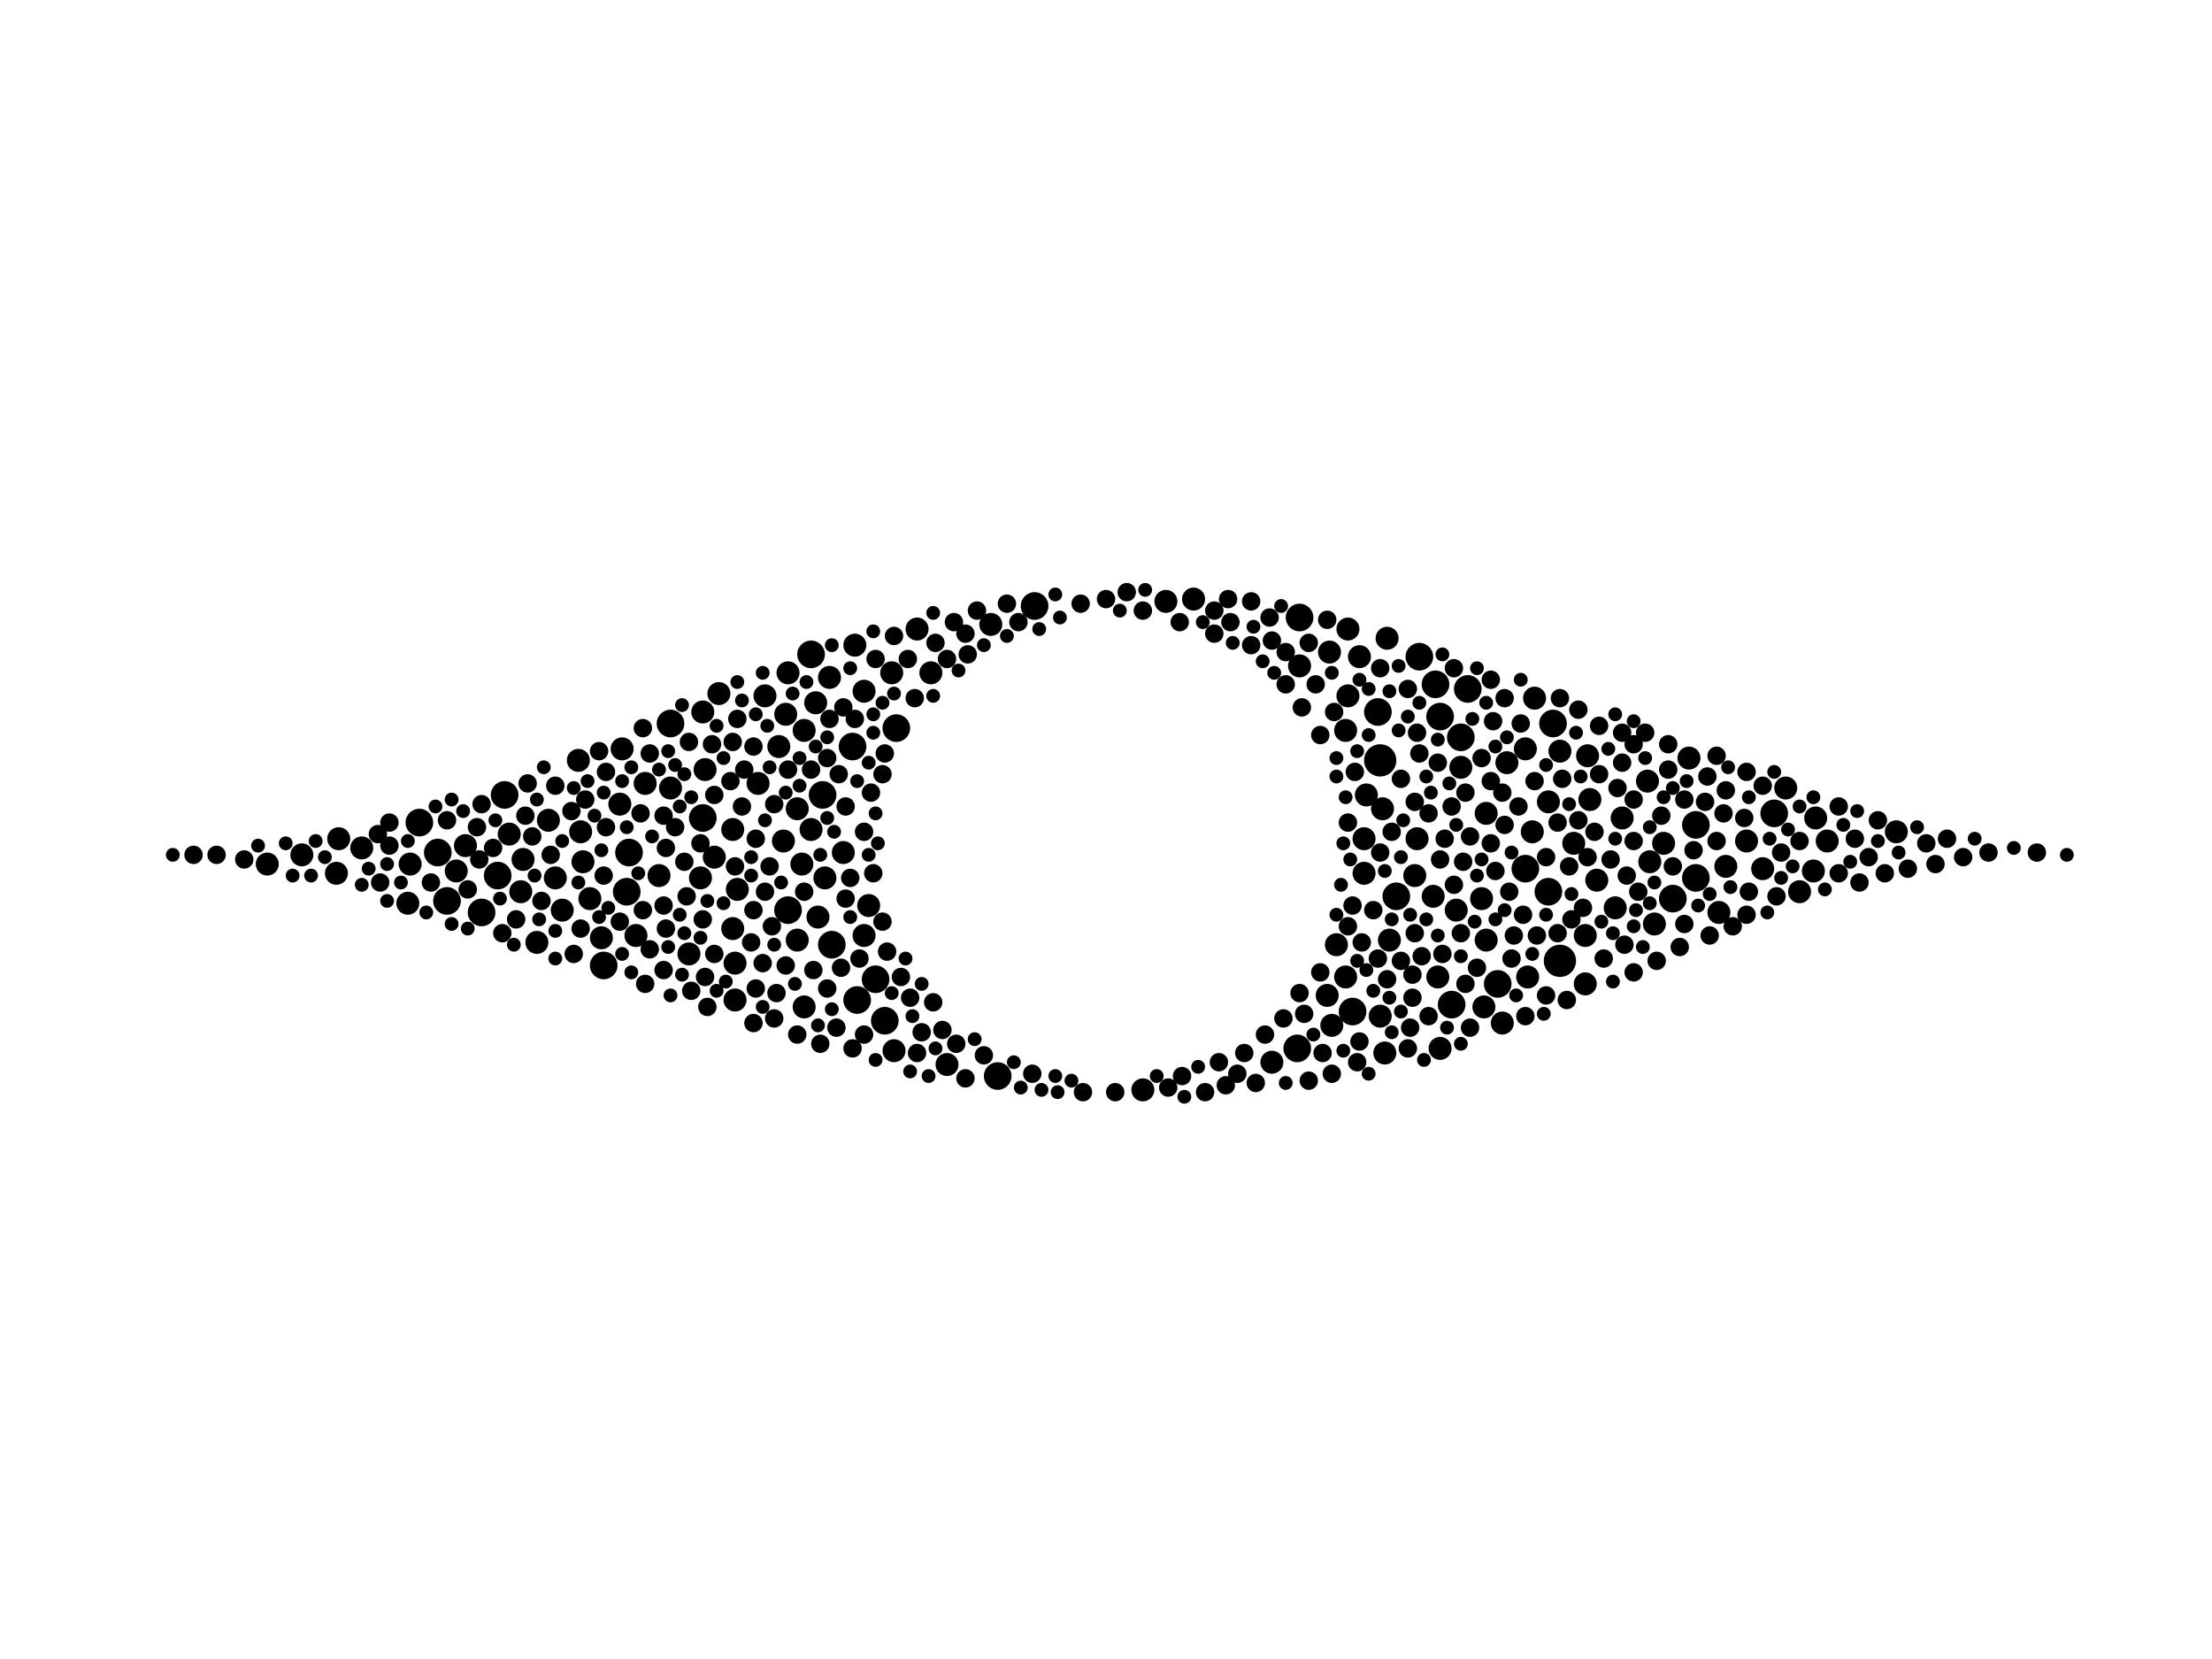 <?xml version="1.0" encoding="utf-8"?>
<svg xmlns="http://www.w3.org/2000/svg"
     xmlns:xlink="http://www.w3.org/1999/xlink" width="1920" height="1440" >

            <defs>
            <style type="text/css"><![CDATA[
circle {stroke: none;}
.c0 {fill: #000000;}
]]></style>
            </defs>
<rect x="0" y="0" width="1920" height="1440" fill="white"/>
<circle cx="1354" cy="834" r="14" class="c0"/>
<circle cx="1198" cy="660" r="14" class="c0"/>
<circle cx="768" cy="886" r="12" class="c0"/>
<circle cx="778" cy="632" r="12" class="c0"/>
<circle cx="1472" cy="762" r="12" class="c0"/>
<circle cx="1540" cy="706" r="12" class="c0"/>
<circle cx="760" cy="850" r="12" class="c0"/>
<circle cx="898" cy="526" r="12" class="c0"/>
<circle cx="546" cy="740" r="12" class="c0"/>
<circle cx="740" cy="648" r="12" class="c0"/>
<circle cx="744" cy="868" r="12" class="c0"/>
<circle cx="388" cy="782" r="12" class="c0"/>
<circle cx="866" cy="934" r="12" class="c0"/>
<circle cx="438" cy="690" r="12" class="c0"/>
<circle cx="1300" cy="854" r="12" class="c0"/>
<circle cx="714" cy="690" r="12" class="c0"/>
<circle cx="1174" cy="878" r="12" class="c0"/>
<circle cx="544" cy="774" r="12" class="c0"/>
<circle cx="1212" cy="778" r="12" class="c0"/>
<circle cx="1274" cy="598" r="12" class="c0"/>
<circle cx="1344" cy="774" r="12" class="c0"/>
<circle cx="1348" cy="628" r="12" class="c0"/>
<circle cx="704" cy="568" r="12" class="c0"/>
<circle cx="582" cy="628" r="12" class="c0"/>
<circle cx="1126" cy="910" r="12" class="c0"/>
<circle cx="722" cy="820" r="12" class="c0"/>
<circle cx="524" cy="838" r="12" class="c0"/>
<circle cx="1268" cy="640" r="12" class="c0"/>
<circle cx="610" cy="710" r="12" class="c0"/>
<circle cx="1246" cy="594" r="12" class="c0"/>
<circle cx="1232" cy="570" r="12" class="c0"/>
<circle cx="380" cy="740" r="12" class="c0"/>
<circle cx="684" cy="790" r="12" class="c0"/>
<circle cx="1452" cy="780" r="12" class="c0"/>
<circle cx="364" cy="714" r="12" class="c0"/>
<circle cx="1196" cy="618" r="12" class="c0"/>
<circle cx="1472" cy="716" r="12" class="c0"/>
<circle cx="1260" cy="872" r="12" class="c0"/>
<circle cx="418" cy="792" r="12" class="c0"/>
<circle cx="1250" cy="622" r="12" class="c0"/>
<circle cx="432" cy="760" r="12" class="c0"/>
<circle cx="1128" cy="536" r="12" class="c0"/>
<circle cx="1324" cy="754" r="12" class="c0"/>
<circle cx="638" cy="836" r="10" class="c0"/>
<circle cx="1498" cy="752" r="10" class="c0"/>
<circle cx="698" cy="634" r="10" class="c0"/>
<circle cx="774" cy="584" r="10" class="c0"/>
<circle cx="1104" cy="922" r="10" class="c0"/>
<circle cx="1432" cy="748" r="10" class="c0"/>
<circle cx="1576" cy="710" r="10" class="c0"/>
<circle cx="1324" cy="650" r="10" class="c0"/>
<circle cx="692" cy="816" r="10" class="c0"/>
<circle cx="582" cy="684" r="10" class="c0"/>
<circle cx="860" cy="542" r="10" class="c0"/>
<circle cx="1492" cy="792" r="10" class="c0"/>
<circle cx="404" cy="734" r="10" class="c0"/>
<circle cx="1378" cy="656" r="10" class="c0"/>
<circle cx="684" cy="584" r="10" class="c0"/>
<circle cx="1202" cy="914" r="10" class="c0"/>
<circle cx="680" cy="730" r="10" class="c0"/>
<circle cx="620" cy="744" r="10" class="c0"/>
<circle cx="776" cy="912" r="10" class="c0"/>
<circle cx="1168" cy="634" r="10" class="c0"/>
<circle cx="1286" cy="780" r="10" class="c0"/>
<circle cx="502" cy="660" r="10" class="c0"/>
<circle cx="1244" cy="778" r="10" class="c0"/>
<circle cx="1200" cy="702" r="10" class="c0"/>
<circle cx="452" cy="774" r="10" class="c0"/>
<circle cx="610" cy="618" r="10" class="c0"/>
<circle cx="608" cy="762" r="10" class="c0"/>
<circle cx="992" cy="946" r="10" class="c0"/>
<circle cx="572" cy="760" r="10" class="c0"/>
<circle cx="1228" cy="760" r="10" class="c0"/>
<circle cx="354" cy="784" r="10" class="c0"/>
<circle cx="538" cy="698" r="10" class="c0"/>
<circle cx="1386" cy="764" r="10" class="c0"/>
<circle cx="1128" cy="578" r="10" class="c0"/>
<circle cx="664" cy="604" r="10" class="c0"/>
<circle cx="1184" cy="758" r="10" class="c0"/>
<circle cx="1408" cy="710" r="10" class="c0"/>
<circle cx="1288" cy="874" r="10" class="c0"/>
<circle cx="1304" cy="888" r="10" class="c0"/>
<circle cx="1180" cy="570" r="10" class="c0"/>
<circle cx="1250" cy="910" r="10" class="c0"/>
<circle cx="710" cy="796" r="10" class="c0"/>
<circle cx="506" cy="748" r="10" class="c0"/>
<circle cx="720" cy="588" r="10" class="c0"/>
<circle cx="552" cy="812" r="10" class="c0"/>
<circle cx="1330" cy="722" r="10" class="c0"/>
<circle cx="636" cy="806" r="10" class="c0"/>
<circle cx="504" cy="722" r="10" class="c0"/>
<circle cx="560" cy="680" r="10" class="c0"/>
<circle cx="1376" cy="854" r="10" class="c0"/>
<circle cx="1036" cy="520" r="10" class="c0"/>
<circle cx="624" cy="602" r="10" class="c0"/>
<circle cx="1326" cy="848" r="10" class="c0"/>
<circle cx="612" cy="668" r="10" class="c0"/>
<circle cx="822" cy="924" r="10" class="c0"/>
<circle cx="1170" cy="546" r="10" class="c0"/>
<circle cx="1562" cy="774" r="10" class="c0"/>
<circle cx="708" cy="610" r="10" class="c0"/>
<circle cx="1268" cy="666" r="10" class="c0"/>
<circle cx="1332" cy="606" r="10" class="c0"/>
<circle cx="476" cy="712" r="10" class="c0"/>
<circle cx="314" cy="736" r="10" class="c0"/>
<circle cx="482" cy="762" r="10" class="c0"/>
<circle cx="658" cy="680" r="10" class="c0"/>
<circle cx="1646" cy="722" r="10" class="c0"/>
<circle cx="1344" cy="696" r="10" class="c0"/>
<circle cx="1248" cy="848" r="10" class="c0"/>
<circle cx="1366" cy="732" r="10" class="c0"/>
<circle cx="522" cy="814" r="10" class="c0"/>
<circle cx="1574" cy="756" r="10" class="c0"/>
<circle cx="488" cy="790" r="10" class="c0"/>
<circle cx="1466" cy="658" r="10" class="c0"/>
<circle cx="466" cy="818" r="10" class="c0"/>
<circle cx="262" cy="742" r="10" class="c0"/>
<circle cx="294" cy="728" r="10" class="c0"/>
<circle cx="1436" cy="802" r="10" class="c0"/>
<circle cx="1290" cy="816" r="10" class="c0"/>
<circle cx="750" cy="600" r="10" class="c0"/>
<circle cx="1168" cy="848" r="10" class="c0"/>
<circle cx="636" cy="720" r="10" class="c0"/>
<circle cx="1376" cy="812" r="10" class="c0"/>
<circle cx="1264" cy="790" r="10" class="c0"/>
<circle cx="1170" cy="604" r="10" class="c0"/>
<circle cx="598" cy="828" r="10" class="c0"/>
<circle cx="1444" cy="732" r="10" class="c0"/>
<circle cx="808" cy="584" r="10" class="c0"/>
<circle cx="754" cy="786" r="10" class="c0"/>
<circle cx="356" cy="750" r="10" class="c0"/>
<circle cx="1402" cy="788" r="10" class="c0"/>
<circle cx="292" cy="758" r="10" class="c0"/>
<circle cx="1516" cy="730" r="10" class="c0"/>
<circle cx="1230" cy="728" r="10" class="c0"/>
<circle cx="1012" cy="522" r="10" class="c0"/>
<circle cx="1586" cy="730" r="10" class="c0"/>
<circle cx="676" cy="648" r="10" class="c0"/>
<circle cx="396" cy="756" r="10" class="c0"/>
<circle cx="1156" cy="890" r="10" class="c0"/>
<circle cx="1206" cy="816" r="10" class="c0"/>
<circle cx="1160" cy="820" r="10" class="c0"/>
<circle cx="742" cy="560" r="10" class="c0"/>
<circle cx="454" cy="746" r="10" class="c0"/>
<circle cx="1550" cy="684" r="10" class="c0"/>
<circle cx="796" cy="546" r="10" class="c0"/>
<circle cx="1198" cy="882" r="10" class="c0"/>
<circle cx="512" cy="780" r="10" class="c0"/>
<circle cx="698" cy="874" r="10" class="c0"/>
<circle cx="1154" cy="566" r="10" class="c0"/>
<circle cx="704" cy="720" r="10" class="c0"/>
<circle cx="232" cy="750" r="10" class="c0"/>
<circle cx="638" cy="868" r="10" class="c0"/>
<circle cx="750" cy="812" r="10" class="c0"/>
<circle cx="692" cy="702" r="10" class="c0"/>
<circle cx="1380" cy="694" r="10" class="c0"/>
<circle cx="1184" cy="728" r="10" class="c0"/>
<circle cx="640" cy="772" r="10" class="c0"/>
<circle cx="1530" cy="754" r="10" class="c0"/>
<circle cx="442" cy="724" r="10" class="c0"/>
<circle cx="540" cy="650" r="10" class="c0"/>
<circle cx="1308" cy="662" r="10" class="c0"/>
<circle cx="1354" cy="652" r="10" class="c0"/>
<circle cx="732" cy="740" r="10" class="c0"/>
<circle cx="1152" cy="864" r="10" class="c0"/>
<circle cx="716" cy="762" r="10" class="c0"/>
<circle cx="1290" cy="706" r="10" class="c0"/>
<circle cx="1430" cy="678" r="10" class="c0"/>
<circle cx="1186" cy="690" r="10" class="c0"/>
<circle cx="696" cy="750" r="10" class="c0"/>
<circle cx="1204" cy="554" r="10" class="c0"/>
<circle cx="682" cy="620" r="10" class="c0"/>
<circle cx="576" cy="842" r="8" class="c0"/>
<circle cx="620" cy="690" r="8" class="c0"/>
<circle cx="1024" cy="540" r="8" class="c0"/>
<circle cx="1438" cy="834" r="8" class="c0"/>
<circle cx="718" cy="658" r="8" class="c0"/>
<circle cx="734" cy="780" r="8" class="c0"/>
<circle cx="684" cy="668" r="8" class="c0"/>
<circle cx="1596" cy="700" r="8" class="c0"/>
<circle cx="1410" cy="820" r="8" class="c0"/>
<circle cx="674" cy="862" r="8" class="c0"/>
<circle cx="636" cy="644" r="8" class="c0"/>
<circle cx="620" cy="828" r="8" class="c0"/>
<circle cx="1354" cy="606" r="8" class="c0"/>
<circle cx="1418" cy="844" r="8" class="c0"/>
<circle cx="1260" cy="700" r="8" class="c0"/>
<circle cx="458" cy="680" r="8" class="c0"/>
<circle cx="726" cy="892" r="8" class="c0"/>
<circle cx="1098" cy="898" r="8" class="c0"/>
<circle cx="1318" cy="700" r="8" class="c0"/>
<circle cx="1270" cy="748" r="8" class="c0"/>
<circle cx="1142" cy="594" r="8" class="c0"/>
<circle cx="796" cy="914" r="8" class="c0"/>
<circle cx="940" cy="948" r="8" class="c0"/>
<circle cx="478" cy="742" r="8" class="c0"/>
<circle cx="740" cy="910" r="8" class="c0"/>
<circle cx="1228" cy="696" r="8" class="c0"/>
<circle cx="614" cy="874" r="8" class="c0"/>
<circle cx="1484" cy="812" r="8" class="c0"/>
<circle cx="718" cy="858" r="8" class="c0"/>
<circle cx="760" cy="572" r="8" class="c0"/>
<circle cx="1208" cy="722" r="8" class="c0"/>
<circle cx="1176" cy="670" r="8" class="c0"/>
<circle cx="822" cy="572" r="8" class="c0"/>
<circle cx="168" cy="742" r="8" class="c0"/>
<circle cx="330" cy="766" r="8" class="c0"/>
<circle cx="978" cy="514" r="8" class="c0"/>
<circle cx="812" cy="558" r="8" class="c0"/>
<circle cx="1146" cy="638" r="8" class="c0"/>
<circle cx="1306" cy="606" r="8" class="c0"/>
<circle cx="1054" cy="530" r="8" class="c0"/>
<circle cx="1516" cy="670" r="8" class="c0"/>
<circle cx="768" cy="654" r="8" class="c0"/>
<circle cx="652" cy="818" r="8" class="c0"/>
<circle cx="578" cy="806" r="8" class="c0"/>
<circle cx="1482" cy="674" r="8" class="c0"/>
<circle cx="610" cy="798" r="8" class="c0"/>
<circle cx="482" cy="682" r="8" class="c0"/>
<circle cx="756" cy="688" r="8" class="c0"/>
<circle cx="406" cy="772" r="8" class="c0"/>
<circle cx="560" cy="854" r="8" class="c0"/>
<circle cx="672" cy="884" r="8" class="c0"/>
<circle cx="750" cy="722" r="8" class="c0"/>
<circle cx="1228" cy="810" r="8" class="c0"/>
<circle cx="1384" cy="722" r="8" class="c0"/>
<circle cx="644" cy="700" r="8" class="c0"/>
<circle cx="338" cy="734" r="8" class="c0"/>
<circle cx="1726" cy="740" r="8" class="c0"/>
<circle cx="1204" cy="850" r="8" class="c0"/>
<circle cx="1622" cy="744" r="8" class="c0"/>
<circle cx="1156" cy="932" r="8" class="c0"/>
<circle cx="598" cy="644" r="8" class="c0"/>
<circle cx="1128" cy="862" r="8" class="c0"/>
<circle cx="1248" cy="662" r="8" class="c0"/>
<circle cx="968" cy="948" r="8" class="c0"/>
<circle cx="1442" cy="708" r="8" class="c0"/>
<circle cx="1704" cy="744" r="8" class="c0"/>
<circle cx="576" cy="708" r="8" class="c0"/>
<circle cx="526" cy="718" r="8" class="c0"/>
<circle cx="1388" cy="630" r="8" class="c0"/>
<circle cx="1066" cy="520" r="8" class="c0"/>
<circle cx="1272" cy="688" r="8" class="c0"/>
<circle cx="1480" cy="696" r="8" class="c0"/>
<circle cx="730" cy="840" r="8" class="c0"/>
<circle cx="1136" cy="558" r="8" class="c0"/>
<circle cx="1310" cy="774" r="8" class="c0"/>
<circle cx="1334" cy="812" r="8" class="c0"/>
<circle cx="1342" cy="864" r="8" class="c0"/>
<circle cx="758" cy="758" r="8" class="c0"/>
<circle cx="600" cy="860" r="8" class="c0"/>
<circle cx="1322" cy="794" r="8" class="c0"/>
<circle cx="1014" cy="944" r="8" class="c0"/>
<circle cx="896" cy="932" r="8" class="c0"/>
<circle cx="388" cy="712" r="8" class="c0"/>
<circle cx="828" cy="540" r="8" class="c0"/>
<circle cx="1104" cy="556" r="8" class="c0"/>
<circle cx="1596" cy="758" r="8" class="c0"/>
<circle cx="1530" cy="682" r="8" class="c0"/>
<circle cx="1182" cy="818" r="8" class="c0"/>
<circle cx="374" cy="766" r="8" class="c0"/>
<circle cx="1296" cy="626" r="8" class="c0"/>
<circle cx="1252" cy="828" r="8" class="c0"/>
<circle cx="682" cy="838" r="8" class="c0"/>
<circle cx="1240" cy="706" r="8" class="c0"/>
<circle cx="1428" cy="636" r="8" class="c0"/>
<circle cx="638" cy="752" r="8" class="c0"/>
<circle cx="1180" cy="904" r="8" class="c0"/>
<circle cx="1496" cy="706" r="8" class="c0"/>
<circle cx="1516" cy="794" r="8" class="c0"/>
<circle cx="1610" cy="728" r="8" class="c0"/>
<circle cx="1418" cy="694" r="8" class="c0"/>
<circle cx="448" cy="798" r="8" class="c0"/>
<circle cx="654" cy="888" r="8" class="c0"/>
<circle cx="800" cy="896" r="8" class="c0"/>
<circle cx="558" cy="790" r="8" class="c0"/>
<circle cx="938" cy="524" r="8" class="c0"/>
<circle cx="1546" cy="740" r="8" class="c0"/>
<circle cx="1086" cy="522" r="8" class="c0"/>
<circle cx="1422" cy="774" r="8" class="c0"/>
<circle cx="1046" cy="948" r="8" class="c0"/>
<circle cx="1074" cy="932" r="8" class="c0"/>
<circle cx="1174" cy="786" r="8" class="c0"/>
<circle cx="1232" cy="654" r="8" class="c0"/>
<circle cx="1240" cy="882" r="8" class="c0"/>
<circle cx="1226" cy="866" r="8" class="c0"/>
<circle cx="1452" cy="752" r="8" class="c0"/>
<circle cx="1294" cy="732" r="8" class="c0"/>
<circle cx="1636" cy="758" r="8" class="c0"/>
<circle cx="1250" cy="746" r="8" class="c0"/>
<circle cx="1490" cy="656" r="8" class="c0"/>
<circle cx="1352" cy="810" r="8" class="c0"/>
<circle cx="794" cy="606" r="8" class="c0"/>
<circle cx="720" cy="624" r="8" class="c0"/>
<circle cx="838" cy="936" r="8" class="c0"/>
<circle cx="1332" cy="678" r="8" class="c0"/>
<circle cx="662" cy="836" r="8" class="c0"/>
<circle cx="508" cy="694" r="8" class="c0"/>
<circle cx="594" cy="748" r="8" class="c0"/>
<circle cx="1448" cy="646" r="8" class="c0"/>
<circle cx="1230" cy="636" r="8" class="c0"/>
<circle cx="640" cy="624" r="8" class="c0"/>
<circle cx="564" cy="654" r="8" class="c0"/>
<circle cx="1170" cy="804" r="8" class="c0"/>
<circle cx="526" cy="670" r="8" class="c0"/>
<circle cx="498" cy="828" r="8" class="c0"/>
<circle cx="1462" cy="802" r="8" class="c0"/>
<circle cx="1514" cy="710" r="8" class="c0"/>
<circle cx="960" cy="520" r="8" class="c0"/>
<circle cx="1672" cy="732" r="8" class="c0"/>
<circle cx="1408" cy="662" r="8" class="c0"/>
<circle cx="706" cy="842" r="8" class="c0"/>
<circle cx="1054" cy="550" r="8" class="c0"/>
<circle cx="728" cy="672" r="8" class="c0"/>
<circle cx="840" cy="568" r="8" class="c0"/>
<circle cx="578" cy="736" r="8" class="c0"/>
<circle cx="1276" cy="892" r="8" class="c0"/>
<circle cx="810" cy="870" r="8" class="c0"/>
<circle cx="1058" cy="922" r="8" class="c0"/>
<circle cx="776" cy="552" r="8" class="c0"/>
<circle cx="1364" cy="798" r="8" class="c0"/>
<circle cx="1148" cy="914" r="8" class="c0"/>
<circle cx="1378" cy="744" r="8" class="c0"/>
<circle cx="1234" cy="830" r="8" class="c0"/>
<circle cx="734" cy="700" r="8" class="c0"/>
<circle cx="1690" cy="728" r="8" class="c0"/>
<circle cx="1412" cy="760" r="8" class="c0"/>
<circle cx="770" cy="826" r="8" class="c0"/>
<circle cx="704" cy="668" r="8" class="c0"/>
<circle cx="1298" cy="756" r="8" class="c0"/>
<circle cx="1498" cy="686" r="8" class="c0"/>
<circle cx="1518" cy="774" r="8" class="c0"/>
<circle cx="1320" cy="628" r="8" class="c0"/>
<circle cx="576" cy="786" r="8" class="c0"/>
<circle cx="470" cy="782" r="8" class="c0"/>
<circle cx="1130" cy="614" r="8" class="c0"/>
<circle cx="742" cy="624" r="8" class="c0"/>
<circle cx="1306" cy="716" r="8" class="c0"/>
<circle cx="612" cy="848" r="8" class="c0"/>
<circle cx="1462" cy="694" r="8" class="c0"/>
<circle cx="654" cy="790" r="8" class="c0"/>
<circle cx="712" cy="906" r="8" class="c0"/>
<circle cx="1282" cy="840" r="8" class="c0"/>
<circle cx="212" cy="746" r="8" class="c0"/>
<circle cx="1630" cy="712" r="8" class="c0"/>
<circle cx="1276" cy="726" r="8" class="c0"/>
<circle cx="746" cy="832" r="8" class="c0"/>
<circle cx="766" cy="672" r="8" class="c0"/>
<circle cx="1388" cy="672" r="8" class="c0"/>
<circle cx="750" cy="898" r="8" class="c0"/>
<circle cx="1392" cy="832" r="8" class="c0"/>
<circle cx="1222" cy="598" r="8" class="c0"/>
<circle cx="656" cy="858" r="8" class="c0"/>
<circle cx="1342" cy="744" r="8" class="c0"/>
<circle cx="1026" cy="934" r="8" class="c0"/>
<circle cx="1614" cy="766" r="8" class="c0"/>
<circle cx="1398" cy="746" r="8" class="c0"/>
<circle cx="1324" cy="882" r="8" class="c0"/>
<circle cx="1170" cy="714" r="8" class="c0"/>
<circle cx="1418" cy="730" r="8" class="c0"/>
<circle cx="1370" cy="616" r="8" class="c0"/>
<circle cx="1294" cy="590" r="8" class="c0"/>
<circle cx="1152" cy="538" r="8" class="c0"/>
<circle cx="782" cy="848" r="8" class="c0"/>
<circle cx="564" cy="824" r="8" class="c0"/>
<circle cx="1294" cy="678" r="8" class="c0"/>
<circle cx="1146" cy="844" r="8" class="c0"/>
<circle cx="1198" cy="580" r="8" class="c0"/>
<circle cx="668" cy="752" r="8" class="c0"/>
<circle cx="504" cy="806" r="8" class="c0"/>
<circle cx="1542" cy="778" r="8" class="c0"/>
<circle cx="1504" cy="804" r="8" class="c0"/>
<circle cx="788" cy="572" r="8" class="c0"/>
<circle cx="1080" cy="914" r="8" class="c0"/>
<circle cx="1470" cy="738" r="8" class="c0"/>
<circle cx="414" cy="718" r="8" class="c0"/>
<circle cx="1196" cy="832" r="8" class="c0"/>
<circle cx="496" cy="704" r="8" class="c0"/>
<circle cx="1490" cy="730" r="8" class="c0"/>
<circle cx="790" cy="866" r="8" class="c0"/>
<circle cx="672" cy="698" r="8" class="c0"/>
<circle cx="1198" cy="740" r="8" class="c0"/>
<circle cx="1374" cy="788" r="8" class="c0"/>
<circle cx="634" cy="678" r="8" class="c0"/>
<circle cx="1090" cy="940" r="8" class="c0"/>
<circle cx="1286" cy="658" r="8" class="c0"/>
<circle cx="656" cy="728" r="8" class="c0"/>
<circle cx="1656" cy="754" r="8" class="c0"/>
<circle cx="1136" cy="938" r="8" class="c0"/>
<circle cx="1356" cy="676" r="8" class="c0"/>
<circle cx="1448" cy="668" r="8" class="c0"/>
<circle cx="1352" cy="714" r="8" class="c0"/>
<circle cx="428" cy="736" r="8" class="c0"/>
<circle cx="1408" cy="636" r="8" class="c0"/>
<circle cx="1222" cy="910" r="8" class="c0"/>
<circle cx="1362" cy="752" r="8" class="c0"/>
<circle cx="1068" cy="540" r="8" class="c0"/>
<circle cx="418" cy="698" r="8" class="c0"/>
<circle cx="766" cy="800" r="8" class="c0"/>
<circle cx="538" cy="800" r="8" class="c0"/>
<circle cx="586" cy="718" r="8" class="c0"/>
<circle cx="608" cy="732" r="8" class="c0"/>
<circle cx="596" cy="778" r="8" class="c0"/>
<circle cx="1404" cy="684" r="8" class="c0"/>
<circle cx="1216" cy="676" r="8" class="c0"/>
<circle cx="1312" cy="832" r="8" class="c0"/>
<circle cx="1178" cy="922" r="8" class="c0"/>
<circle cx="1314" cy="812" r="8" class="c0"/>
<circle cx="854" cy="916" r="8" class="c0"/>
<circle cx="1224" cy="892" r="8" class="c0"/>
<circle cx="1216" cy="834" r="8" class="c0"/>
<circle cx="732" cy="614" r="8" class="c0"/>
<circle cx="1562" cy="730" r="8" class="c0"/>
<circle cx="618" cy="646" r="8" class="c0"/>
<circle cx="818" cy="894" r="8" class="c0"/>
<circle cx="838" cy="550" r="8" class="c0"/>
<circle cx="1418" cy="646" r="8" class="c0"/>
<circle cx="1086" cy="560" r="8" class="c0"/>
<circle cx="416" cy="746" r="8" class="c0"/>
<circle cx="1102" cy="536" r="8" class="c0"/>
<circle cx="874" cy="524" r="8" class="c0"/>
<circle cx="670" cy="804" r="8" class="c0"/>
<circle cx="738" cy="762" r="8" class="c0"/>
<circle cx="1262" cy="580" r="8" class="c0"/>
<circle cx="654" cy="648" r="8" class="c0"/>
<circle cx="1458" cy="822" r="8" class="c0"/>
<circle cx="692" cy="898" r="8" class="c0"/>
<circle cx="1254" cy="728" r="8" class="c0"/>
<circle cx="1768" cy="740" r="8" class="c0"/>
<circle cx="646" cy="668" r="8" class="c0"/>
<circle cx="524" cy="760" r="8" class="c0"/>
<circle cx="1158" cy="618" r="8" class="c0"/>
<circle cx="1262" cy="768" r="8" class="c0"/>
<circle cx="188" cy="742" r="8" class="c0"/>
<circle cx="462" cy="726" r="8" class="c0"/>
<circle cx="1064" cy="942" r="8" class="c0"/>
<circle cx="1680" cy="750" r="8" class="c0"/>
<circle cx="1226" cy="846" r="8" class="c0"/>
<circle cx="830" cy="906" r="8" class="c0"/>
<circle cx="1114" cy="884" r="8" class="c0"/>
<circle cx="664" cy="774" r="8" class="c0"/>
<circle cx="456" cy="708" r="8" class="c0"/>
<circle cx="558" cy="632" r="8" class="c0"/>
<circle cx="1116" cy="566" r="8" class="c0"/>
<circle cx="1360" cy="868" r="8" class="c0"/>
<circle cx="520" cy="652" r="8" class="c0"/>
<circle cx="1370" cy="712" r="8" class="c0"/>
<circle cx="1192" cy="790" r="8" class="c0"/>
<circle cx="992" cy="530" r="8" class="c0"/>
<circle cx="698" cy="774" r="8" class="c0"/>
<circle cx="436" cy="810" r="8" class="c0"/>
<circle cx="884" cy="540" r="8" class="c0"/>
<circle cx="1268" cy="810" r="8" class="c0"/>
<circle cx="848" cy="530" r="8" class="c0"/>
<circle cx="1304" cy="688" r="8" class="c0"/>
<circle cx="1132" cy="880" r="8" class="c0"/>
<circle cx="1272" cy="854" r="8" class="c0"/>
<circle cx="328" cy="724" r="8" class="c0"/>
<circle cx="556" cy="706" r="8" class="c0"/>
<circle cx="1116" cy="594" r="8" class="c0"/>
<circle cx="338" cy="714" r="8" class="c0"/>
<circle cx="810" cy="532" r="6" class="c0"/>
<circle cx="1164" cy="768" r="6" class="c0"/>
<circle cx="1794" cy="742" r="6" class="c0"/>
<circle cx="522" cy="738" r="6" class="c0"/>
<circle cx="800" cy="854" r="6" class="c0"/>
<circle cx="1214" cy="634" r="6" class="c0"/>
<circle cx="1238" cy="674" r="6" class="c0"/>
<circle cx="738" cy="580" r="6" class="c0"/>
<circle cx="758" cy="548" r="6" class="c0"/>
<circle cx="666" cy="630" r="6" class="c0"/>
<circle cx="1342" cy="794" r="6" class="c0"/>
<circle cx="1648" cy="740" r="6" class="c0"/>
<circle cx="1156" cy="584" r="6" class="c0"/>
<circle cx="1400" cy="852" r="6" class="c0"/>
<circle cx="628" cy="784" r="6" class="c0"/>
<circle cx="1040" cy="926" r="6" class="c0"/>
<circle cx="1298" cy="798" r="6" class="c0"/>
<circle cx="1268" cy="830" r="6" class="c0"/>
<circle cx="528" cy="788" r="6" class="c0"/>
<circle cx="1160" cy="658" r="6" class="c0"/>
<circle cx="1426" cy="822" r="6" class="c0"/>
<circle cx="314" cy="768" r="6" class="c0"/>
<circle cx="1278" cy="624" r="6" class="c0"/>
<circle cx="766" cy="610" r="6" class="c0"/>
<circle cx="1256" cy="892" r="6" class="c0"/>
<circle cx="916" cy="934" r="6" class="c0"/>
<circle cx="600" cy="692" r="6" class="c0"/>
<circle cx="488" cy="730" r="6" class="c0"/>
<circle cx="1390" cy="800" r="6" class="c0"/>
<circle cx="402" cy="704" r="6" class="c0"/>
<circle cx="754" cy="662" r="6" class="c0"/>
<circle cx="1172" cy="746" r="6" class="c0"/>
<circle cx="1342" cy="664" r="6" class="c0"/>
<circle cx="1612" cy="704" r="6" class="c0"/>
<circle cx="1574" cy="692" r="6" class="c0"/>
<circle cx="754" cy="742" r="6" class="c0"/>
<circle cx="640" cy="592" r="6" class="c0"/>
<circle cx="1664" cy="718" r="6" class="c0"/>
<circle cx="652" cy="760" r="6" class="c0"/>
<circle cx="1536" cy="728" r="6" class="c0"/>
<circle cx="724" cy="722" r="6" class="c0"/>
<circle cx="722" cy="876" r="6" class="c0"/>
<circle cx="1402" cy="620" r="6" class="c0"/>
<circle cx="1188" cy="932" r="6" class="c0"/>
<circle cx="1168" cy="692" r="6" class="c0"/>
<circle cx="1308" cy="640" r="6" class="c0"/>
<circle cx="1420" cy="790" r="6" class="c0"/>
<circle cx="586" cy="664" r="6" class="c0"/>
<circle cx="700" cy="592" r="6" class="c0"/>
<circle cx="590" cy="794" r="6" class="c0"/>
<circle cx="1556" cy="752" r="6" class="c0"/>
<circle cx="690" cy="854" r="6" class="c0"/>
<circle cx="920" cy="536" r="6" class="c0"/>
<circle cx="1222" cy="622" r="6" class="c0"/>
<circle cx="664" cy="712" r="6" class="c0"/>
<circle cx="1232" cy="610" r="6" class="c0"/>
<circle cx="434" cy="780" r="6" class="c0"/>
<circle cx="1428" cy="658" r="6" class="c0"/>
<circle cx="1166" cy="912" r="6" class="c0"/>
<circle cx="1748" cy="736" r="6" class="c0"/>
<circle cx="644" cy="608" r="6" class="c0"/>
<circle cx="1186" cy="842" r="6" class="c0"/>
<circle cx="1242" cy="688" r="6" class="c0"/>
<circle cx="1180" cy="590" r="6" class="c0"/>
<circle cx="712" cy="742" r="6" class="c0"/>
<circle cx="1216" cy="744" r="6" class="c0"/>
<circle cx="1316" cy="864" r="6" class="c0"/>
<circle cx="672" cy="820" r="6" class="c0"/>
<circle cx="548" cy="844" r="6" class="c0"/>
<circle cx="792" cy="882" r="6" class="c0"/>
<circle cx="1368" cy="636" r="6" class="c0"/>
<circle cx="1290" cy="610" r="6" class="c0"/>
<circle cx="482" cy="808" r="6" class="c0"/>
<circle cx="1418" cy="804" r="6" class="c0"/>
<circle cx="902" cy="546" r="6" class="c0"/>
<circle cx="874" cy="552" r="6" class="c0"/>
<circle cx="1248" cy="812" r="6" class="c0"/>
<circle cx="662" cy="874" r="6" class="c0"/>
<circle cx="760" cy="706" r="6" class="c0"/>
<circle cx="1178" cy="652" r="6" class="c0"/>
<circle cx="678" cy="766" r="6" class="c0"/>
<circle cx="760" cy="920" r="6" class="c0"/>
<circle cx="582" cy="864" r="6" class="c0"/>
<circle cx="918" cy="948" r="6" class="c0"/>
<circle cx="1096" cy="574" r="6" class="c0"/>
<circle cx="758" cy="636" r="6" class="c0"/>
<circle cx="566" cy="726" r="6" class="c0"/>
<circle cx="1218" cy="712" r="6" class="c0"/>
<circle cx="1630" cy="730" r="6" class="c0"/>
<circle cx="472" cy="666" r="6" class="c0"/>
<circle cx="1224" cy="794" r="6" class="c0"/>
<circle cx="1320" cy="590" r="6" class="c0"/>
<circle cx="1282" cy="580" r="6" class="c0"/>
<circle cx="1004" cy="934" r="6" class="c0"/>
<circle cx="150" cy="742" r="6" class="c0"/>
<circle cx="248" cy="732" r="6" class="c0"/>
<circle cx="1432" cy="718" r="6" class="c0"/>
<circle cx="722" cy="560" r="6" class="c0"/>
<circle cx="270" cy="760" r="6" class="c0"/>
<circle cx="688" cy="602" r="6" class="c0"/>
<circle cx="916" cy="516" r="6" class="c0"/>
<circle cx="1444" cy="692" r="6" class="c0"/>
<circle cx="254" cy="760" r="6" class="c0"/>
<circle cx="614" cy="782" r="6" class="c0"/>
<circle cx="994" cy="512" r="6" class="c0"/>
<circle cx="1502" cy="770" r="6" class="c0"/>
<circle cx="662" cy="584" r="6" class="c0"/>
<circle cx="738" cy="796" r="6" class="c0"/>
<circle cx="694" cy="682" r="6" class="c0"/>
<circle cx="790" cy="930" r="6" class="c0"/>
<circle cx="1264" cy="716" r="6" class="c0"/>
<circle cx="694" cy="658" r="6" class="c0"/>
<circle cx="468" cy="798" r="6" class="c0"/>
<circle cx="1436" cy="766" r="6" class="c0"/>
<circle cx="548" cy="666" r="6" class="c0"/>
<circle cx="370" cy="792" r="6" class="c0"/>
<circle cx="1534" cy="792" r="6" class="c0"/>
<circle cx="510" cy="678" r="6" class="c0"/>
<circle cx="320" cy="754" r="6" class="c0"/>
<circle cx="854" cy="560" r="6" class="c0"/>
<circle cx="1562" cy="700" r="6" class="c0"/>
<circle cx="1518" cy="692" r="6" class="c0"/>
<circle cx="580" cy="652" r="6" class="c0"/>
<circle cx="744" cy="678" r="6" class="c0"/>
<circle cx="1166" cy="732" r="6" class="c0"/>
<circle cx="1044" cy="540" r="6" class="c0"/>
<circle cx="446" cy="820" r="6" class="c0"/>
<circle cx="1464" cy="678" r="6" class="c0"/>
<circle cx="378" cy="700" r="6" class="c0"/>
<circle cx="1192" cy="860" r="6" class="c0"/>
<circle cx="628" cy="658" r="6" class="c0"/>
<circle cx="1206" cy="600" r="6" class="c0"/>
<circle cx="832" cy="582" r="6" class="c0"/>
<circle cx="880" cy="922" r="6" class="c0"/>
<circle cx="430" cy="712" r="6" class="c0"/>
<circle cx="1268" cy="906" r="6" class="c0"/>
<circle cx="1202" cy="756" r="6" class="c0"/>
<circle cx="1116" cy="940" r="6" class="c0"/>
<circle cx="1312" cy="740" r="6" class="c0"/>
<circle cx="1714" cy="728" r="6" class="c0"/>
<circle cx="1298" cy="648" r="6" class="c0"/>
<circle cx="406" cy="806" r="6" class="c0"/>
<circle cx="1258" cy="680" r="6" class="c0"/>
<circle cx="846" cy="902" r="6" class="c0"/>
<circle cx="1028" cy="952" r="6" class="c0"/>
<circle cx="502" cy="766" r="6" class="c0"/>
<circle cx="718" cy="710" r="6" class="c0"/>
<circle cx="594" cy="810" r="6" class="c0"/>
<circle cx="392" cy="802" r="6" class="c0"/>
<circle cx="1106" cy="584" r="6" class="c0"/>
<circle cx="1364" cy="776" r="6" class="c0"/>
<circle cx="1600" cy="716" r="6" class="c0"/>
<circle cx="466" cy="694" r="6" class="c0"/>
<circle cx="1286" cy="746" r="6" class="c0"/>
<circle cx="516" cy="708" r="6" class="c0"/>
<circle cx="580" cy="822" r="6" class="c0"/>
<circle cx="1474" cy="786" r="6" class="c0"/>
<circle cx="1500" cy="666" r="6" class="c0"/>
<circle cx="1088" cy="544" r="6" class="c0"/>
<circle cx="1584" cy="772" r="6" class="c0"/>
<circle cx="540" cy="828" r="6" class="c0"/>
<circle cx="1330" cy="828" r="6" class="c0"/>
<circle cx="886" cy="944" r="6" class="c0"/>
<circle cx="930" cy="938" r="6" class="c0"/>
<circle cx="1282" cy="760" r="6" class="c0"/>
<circle cx="1248" cy="642" r="6" class="c0"/>
<circle cx="718" cy="640" r="6" class="c0"/>
<circle cx="1214" cy="578" r="6" class="c0"/>
<circle cx="622" cy="630" r="6" class="c0"/>
<circle cx="1238" cy="798" r="6" class="c0"/>
<circle cx="608" cy="814" r="6" class="c0"/>
<circle cx="274" cy="730" r="6" class="c0"/>
<circle cx="482" cy="832" r="6" class="c0"/>
<circle cx="1188" cy="638" r="6" class="c0"/>
<circle cx="668" cy="666" r="6" class="c0"/>
<circle cx="622" cy="860" r="6" class="c0"/>
<circle cx="1396" cy="650" r="6" class="c0"/>
<circle cx="1216" cy="878" r="6" class="c0"/>
<circle cx="1400" cy="810" r="6" class="c0"/>
<circle cx="544" cy="718" r="6" class="c0"/>
<circle cx="348" cy="766" r="6" class="c0"/>
<circle cx="710" cy="890" r="6" class="c0"/>
<circle cx="1306" cy="790" r="6" class="c0"/>
<circle cx="354" cy="730" r="6" class="c0"/>
<circle cx="590" cy="700" r="6" class="c0"/>
<circle cx="1280" cy="800" r="6" class="c0"/>
<circle cx="336" cy="750" r="6" class="c0"/>
<circle cx="1418" cy="626" r="6" class="c0"/>
<circle cx="1546" cy="762" r="6" class="c0"/>
<circle cx="282" cy="744" r="6" class="c0"/>
<circle cx="806" cy="934" r="6" class="c0"/>
<circle cx="1340" cy="880" r="6" class="c0"/>
<circle cx="1208" cy="896" r="6" class="c0"/>
<circle cx="776" cy="602" r="6" class="c0"/>
<circle cx="810" cy="604" r="6" class="c0"/>
<circle cx="540" cy="678" r="6" class="c0"/>
<circle cx="774" cy="862" r="6" class="c0"/>
<circle cx="904" cy="946" r="6" class="c0"/>
<circle cx="524" cy="688" r="6" class="c0"/>
<circle cx="1484" cy="776" r="6" class="c0"/>
<circle cx="656" cy="620" r="6" class="c0"/>
<circle cx="972" cy="530" r="6" class="c0"/>
<circle cx="464" cy="760" r="6" class="c0"/>
<circle cx="1452" cy="684" r="6" class="c0"/>
<circle cx="392" cy="694" r="6" class="c0"/>
<circle cx="630" cy="852" r="6" class="c0"/>
<circle cx="1606" cy="748" r="6" class="c0"/>
<circle cx="1362" cy="698" r="6" class="c0"/>
<circle cx="1070" cy="558" r="6" class="c0"/>
<circle cx="1252" cy="568" r="6" class="c0"/>
<circle cx="1236" cy="920" r="6" class="c0"/>
<circle cx="592" cy="846" r="6" class="c0"/>
<circle cx="652" cy="744" r="6" class="c0"/>
<circle cx="1208" cy="798" r="6" class="c0"/>
<circle cx="758" cy="620" r="6" class="c0"/>
<circle cx="812" cy="910" r="6" class="c0"/>
<circle cx="594" cy="672" r="6" class="c0"/>
<circle cx="554" cy="758" r="6" class="c0"/>
<circle cx="762" cy="732" r="6" class="c0"/>
<circle cx="1112" cy="526" r="6" class="c0"/>
<circle cx="1140" cy="898" r="6" class="c0"/>
<circle cx="498" cy="684" r="6" class="c0"/>
<circle cx="1402" cy="728" r="6" class="c0"/>
<circle cx="572" cy="668" r="6" class="c0"/>
<circle cx="224" cy="734" r="6" class="c0"/>
<circle cx="1188" cy="598" r="6" class="c0"/>
<circle cx="682" cy="688" r="6" class="c0"/>
<circle cx="520" cy="796" r="6" class="c0"/>
<circle cx="1372" cy="674" r="6" class="c0"/>
<circle cx="1206" cy="866" r="6" class="c0"/>
<circle cx="592" cy="612" r="6" class="c0"/>
<circle cx="786" cy="832" r="6" class="c0"/>
<circle cx="336" cy="782" r="6" class="c0"/>
<circle cx="1552" cy="720" r="6" class="c0"/>
<circle cx="1432" cy="784" r="6" class="c0"/>
<circle cx="1160" cy="674" r="6" class="c0"/>
<circle cx="1178" cy="834" r="6" class="c0"/>
<circle cx="1160" cy="794" r="6" class="c0"/>
<circle cx="708" cy="648" r="6" class="c0"/>
<circle cx="1540" cy="670" r="6" class="c0"/>
</svg>
